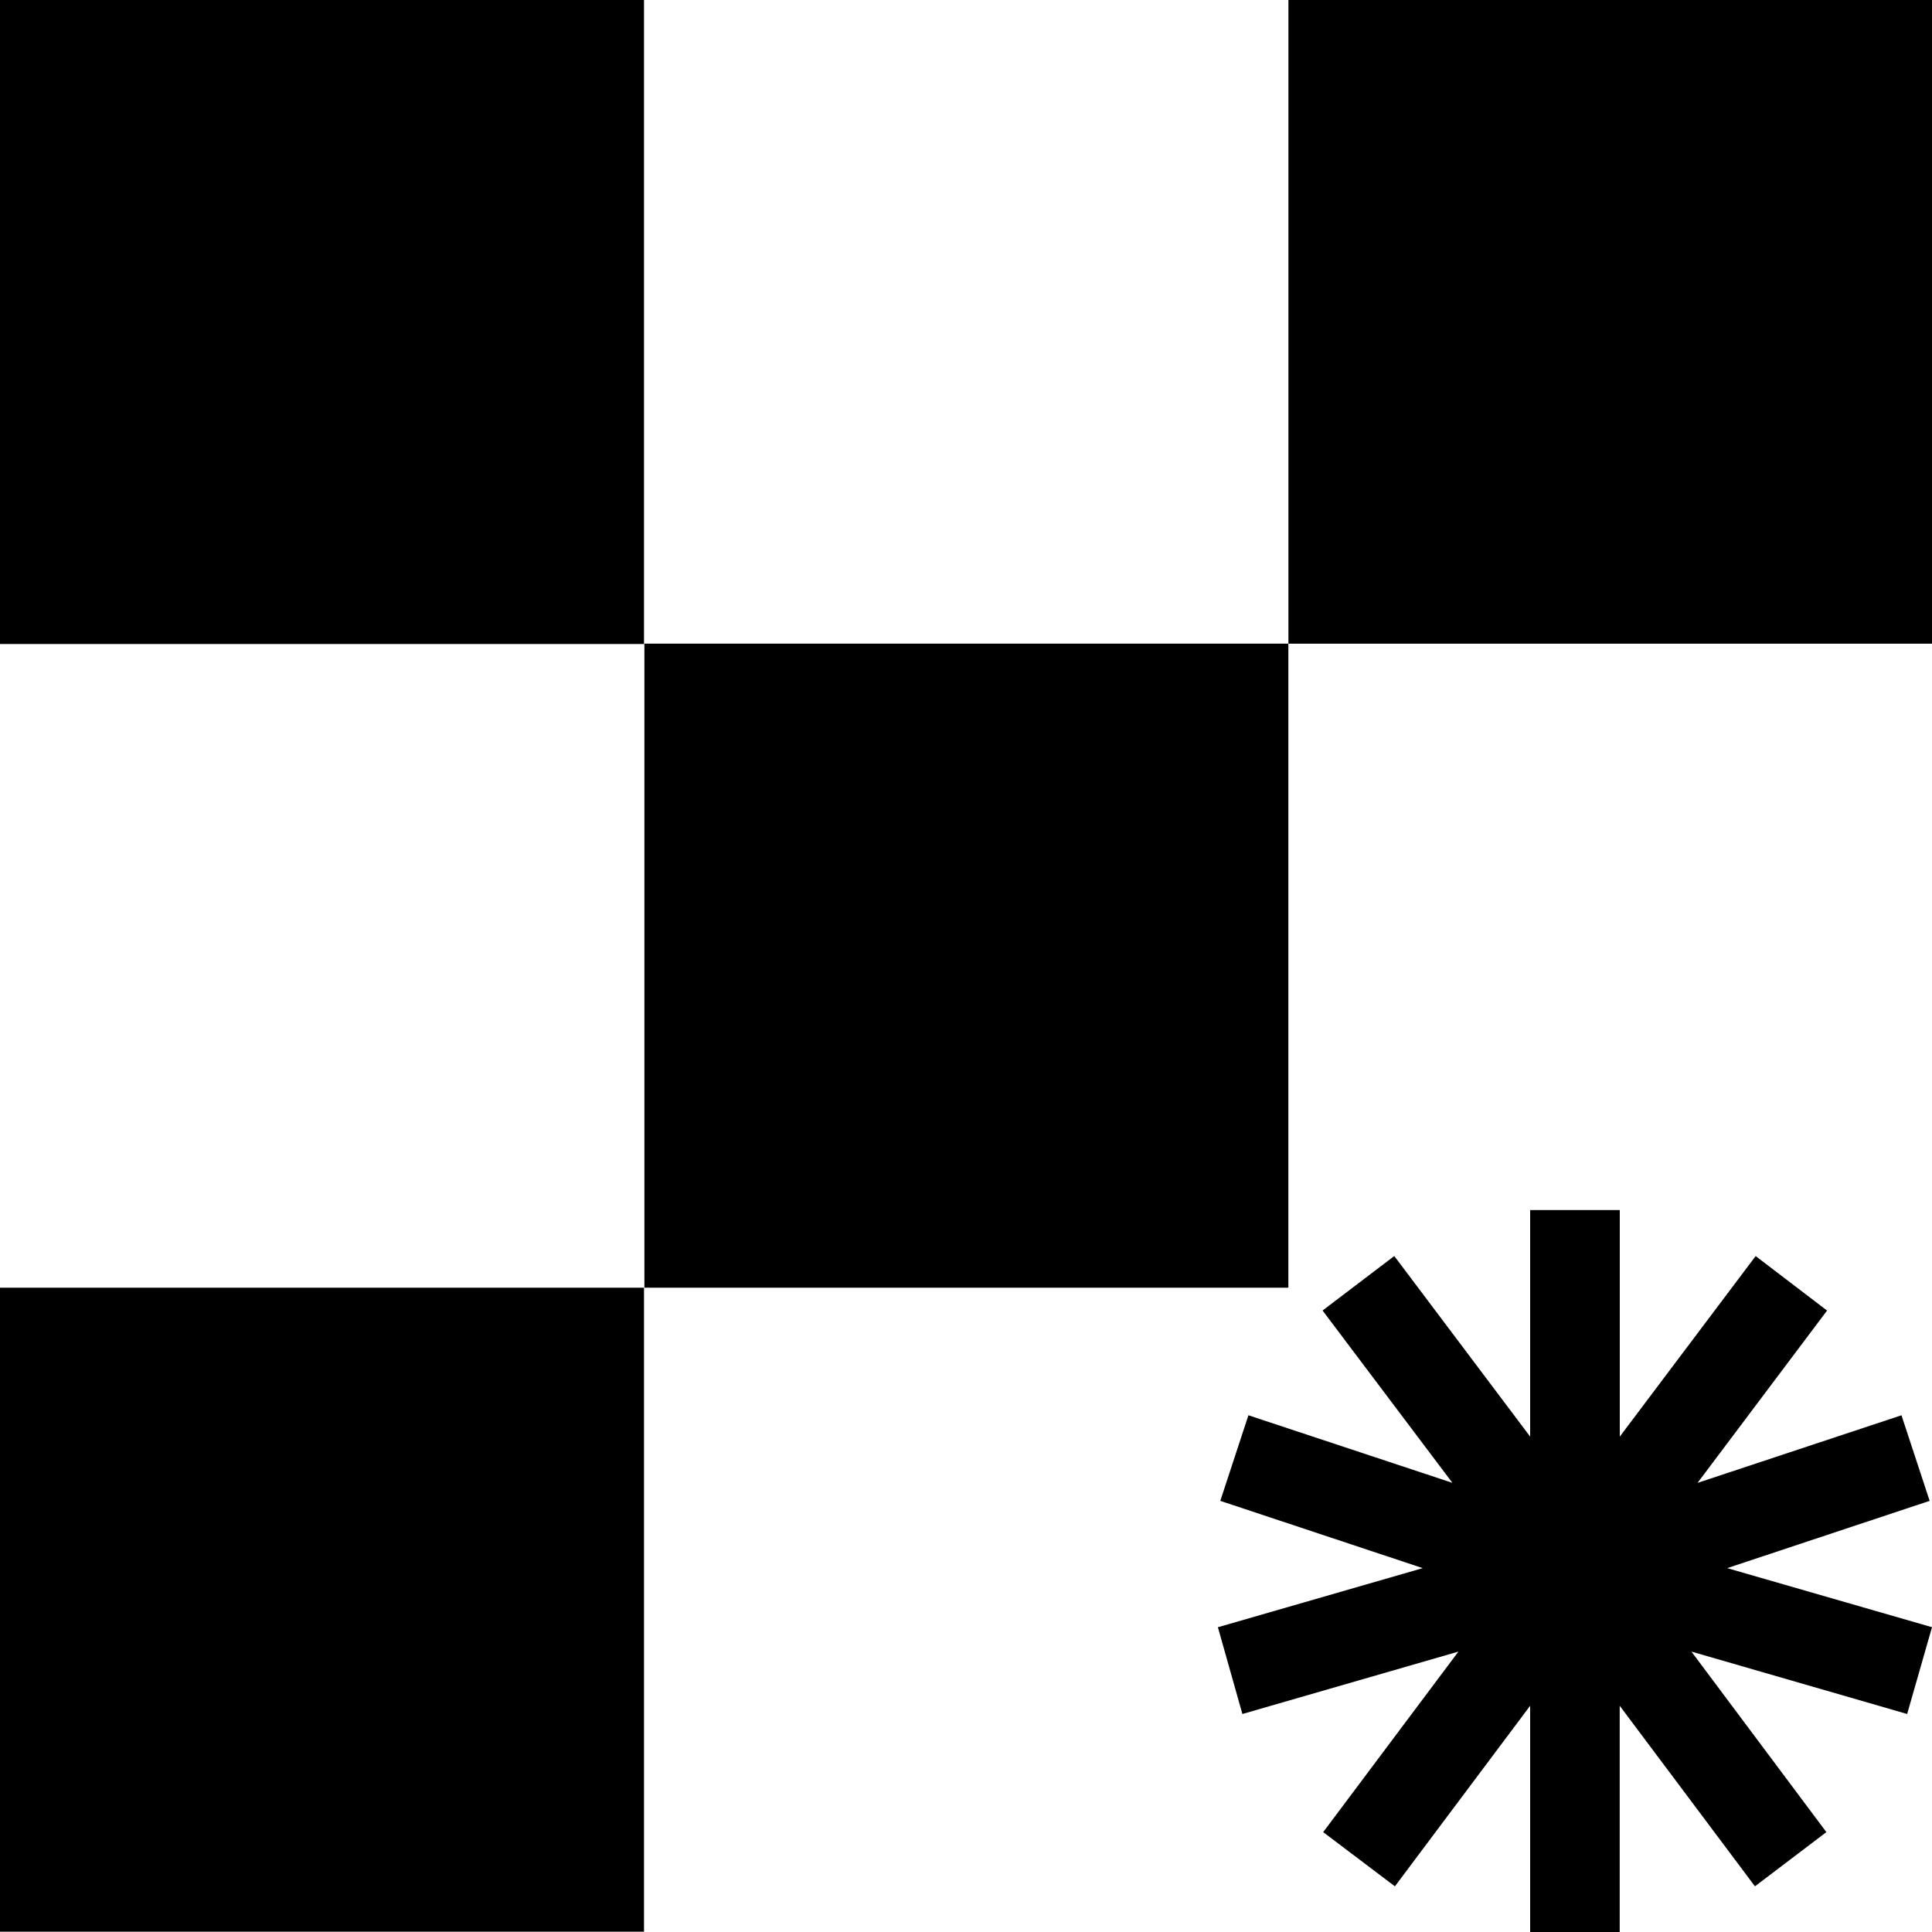 <svg viewBox="0 0 50 50" xmlns="http://www.w3.org/2000/svg">
  <path
    d="m50 42.112-5.3-1.529 5.239-1.741-.729-2.215-5.278 1.75 3.352-4.46-1.848-1.41-3.516 4.672v-5.863H39.6v5.863l-3.516-4.673-1.856 1.41 3.36 4.46-5.279-1.749-.728 2.215 5.239 1.741-5.301 1.53.634 2.245 5.591-1.615-3.5 4.672 1.856 1.403 3.5-4.673V50h2.318v-5.855l3.5 4.673 1.848-1.403-3.492-4.672 5.583 1.615zM16.667 0H0v16.667h16.667zm16.676 16.658H16.677v16.667h16.666zM50.01-.009H33.344v16.667H50.01zM16.667 33.325H0v16.667h16.667z"
    fill="currentColor"
  />
</svg>
